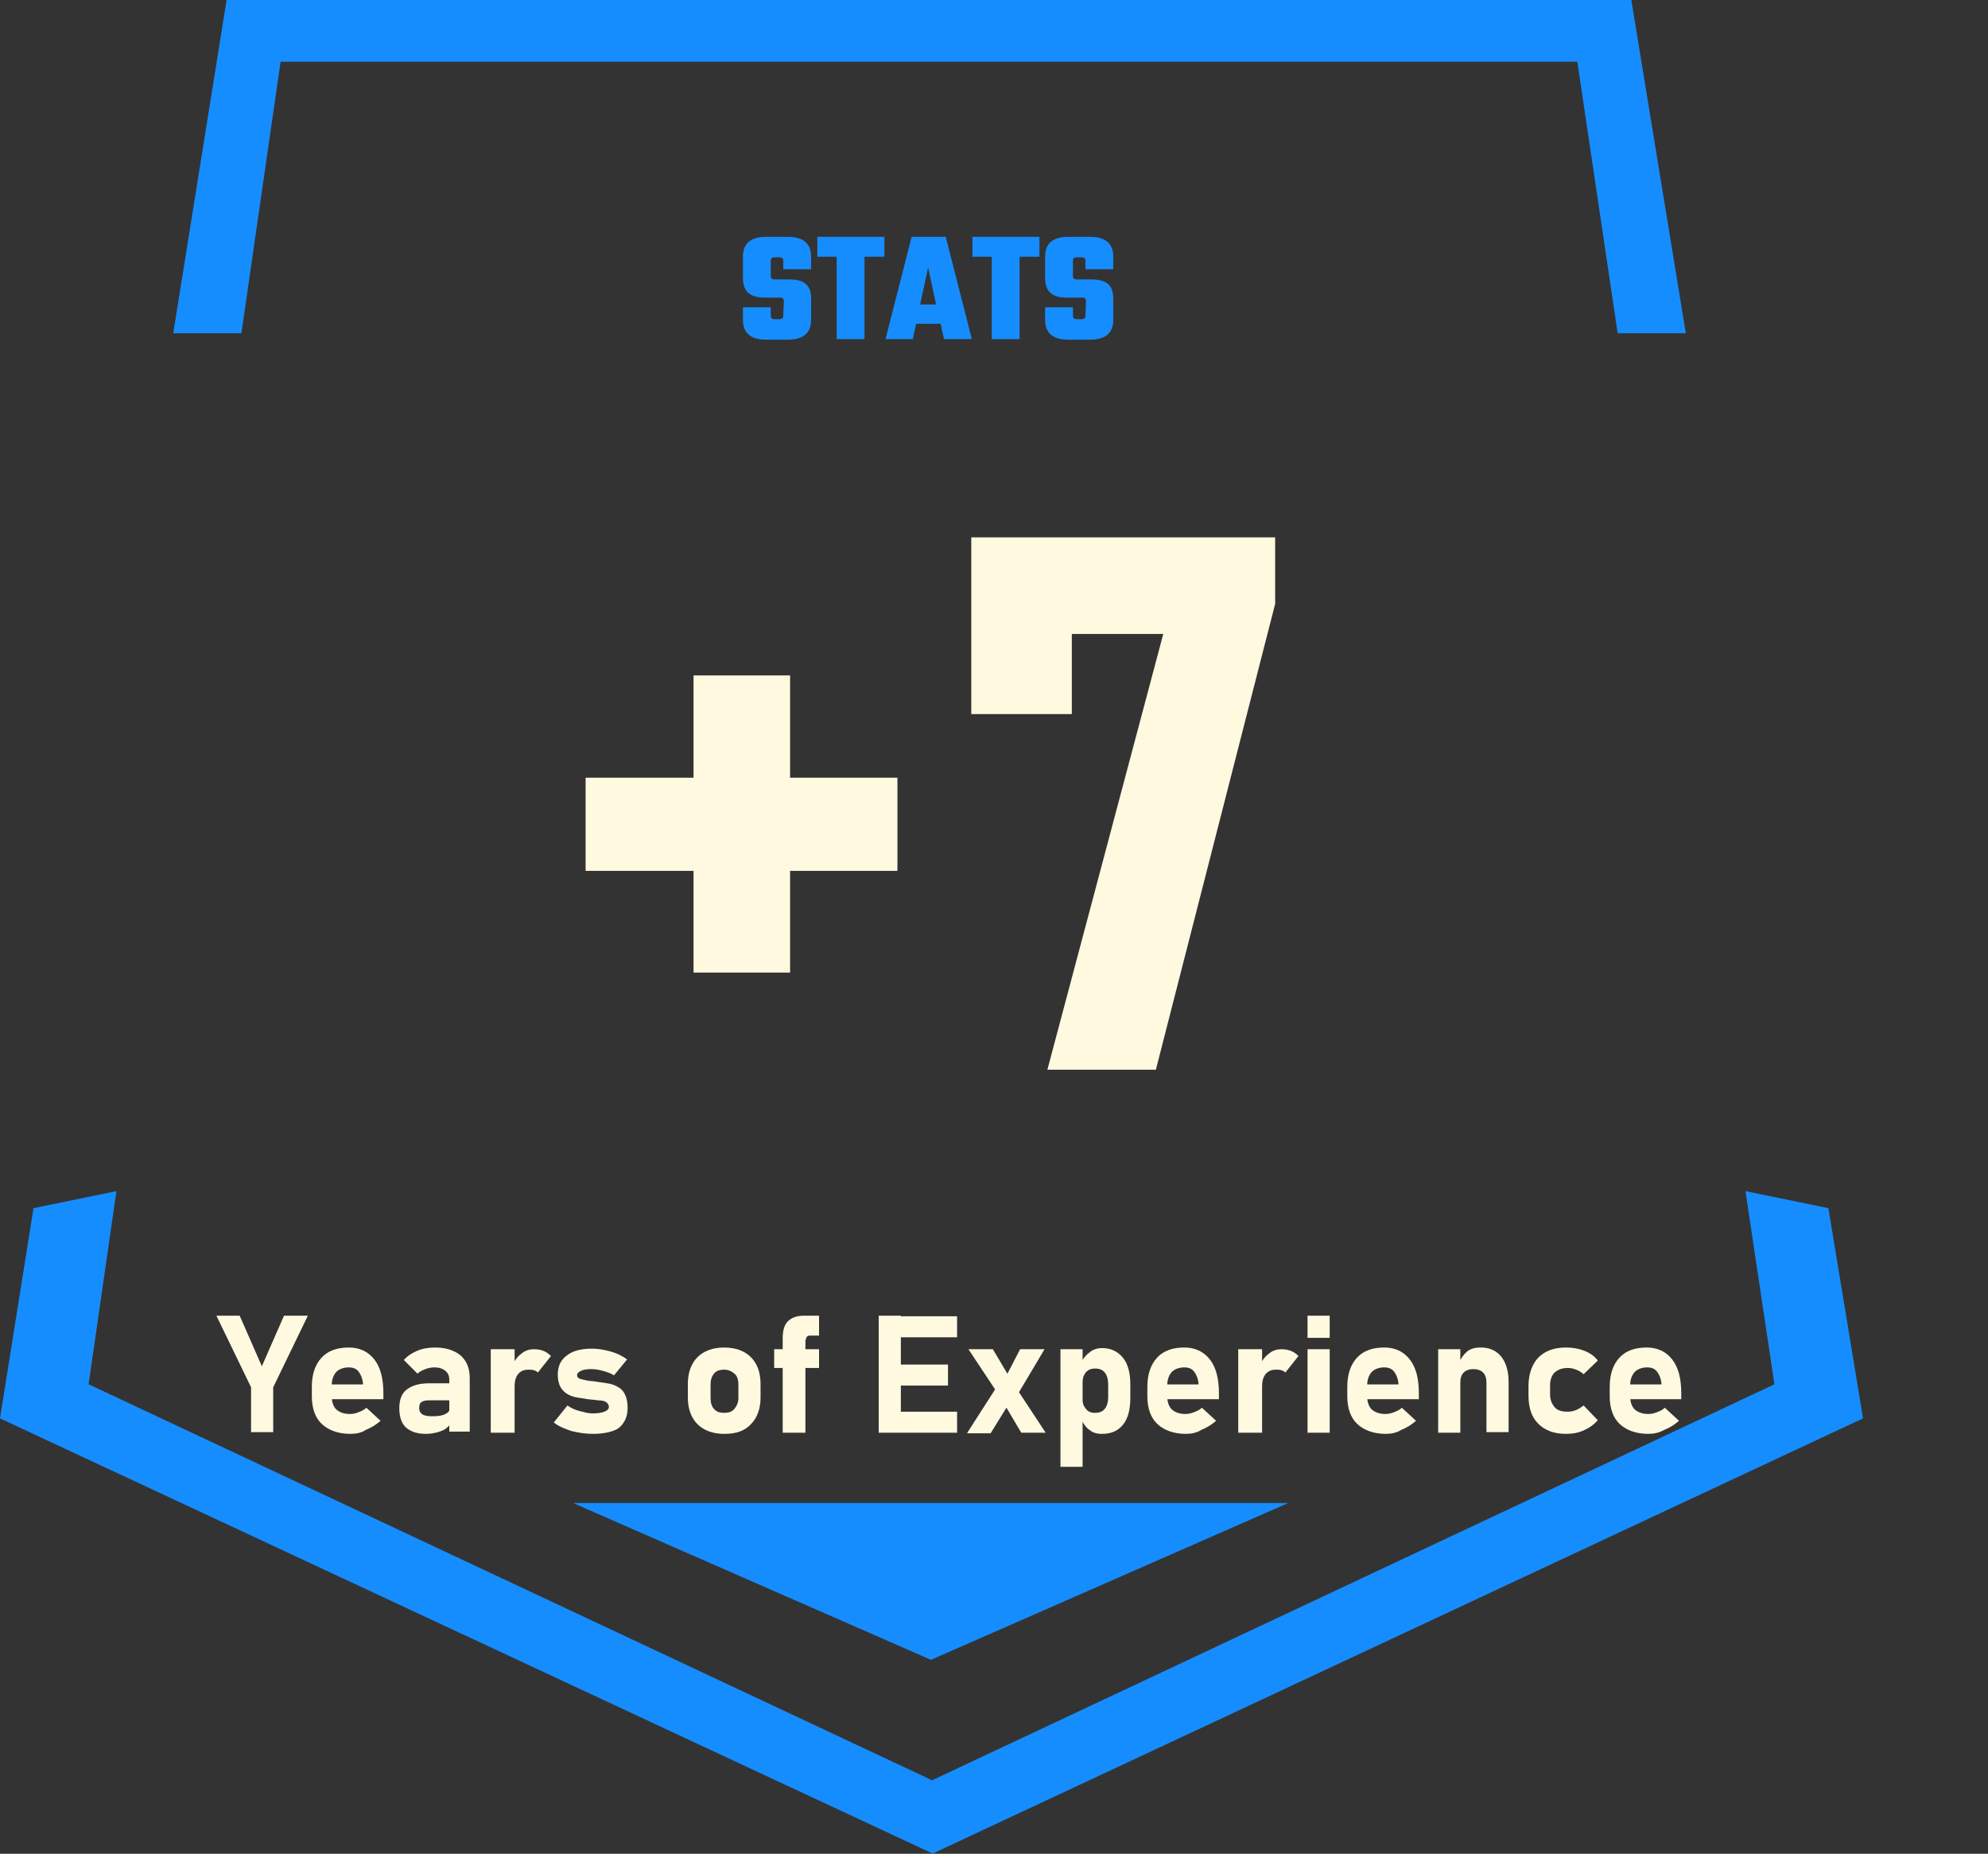<?xml version="1.0" encoding="utf-8"?>
<!-- Generator: Adobe Illustrator 26.1.0, SVG Export Plug-In . SVG Version: 6.00 Build 0)  -->
<svg version="1.1" id="Calque_1" xmlns="http://www.w3.org/2000/svg" xmlns:xlink="http://www.w3.org/1999/xlink" x="0px" y="0px"
	 viewBox="0 0 350 326.3" style="enable-background:new 0 0 350 326.3;" xml:space="preserve">
<rect x="0" y="0" width="350" height="326.3" fill="#333333" stroke="none"/>
<style type="text/css">
	.st0{fill:#168DFF;}
	.st1{enable-background:new    ;}
	.st2{fill:#FFF9E0;}
	.st3{fill:none;}
</style>
<g id="Groupe_71" transform="translate(-832 -2578.612)">
	<g id="Groupe_8" transform="translate(1065 5123.873)">
		<g id="Groupe_6" transform="translate(0 0)">
			<path id="Tracé_137" class="st0" d="M-190.5-2486.6l6.9-47.8H44.7l7.1,47.8h12l-9.6-58.7h-247.3l-9.4,58.7H-190.5z"/>
			<path id="Tracé_138" class="st0" d="M74.3-2335.6l5.1,34l-148.3,69.7l-148.5-69.7l4.9-34l-14.6,3l-5.9,37l164.2,76.6L95-2295.6
				l-6.1-37L74.3-2335.6z"/>
		</g>
		<path id="Tracé_139" class="st0" d="M-132.1-2280.7l63,27.6l62.9-27.6"/>
	</g>
	<g class="st1">
		<path class="st0" d="M970,2631.6c0-0.4-0.2-0.6-0.7-0.6h-2.7c-2.9,0-3.8-1.4-3.8-3.5v-3.7c0-2.1,1.1-3.5,4.1-3.5h3.8
			c3,0,4.1,1.4,4.1,3.5v2.2h-4.9v-1.5c0-0.4-0.2-0.6-0.7-0.6h-0.8c-0.5,0-0.7,0.2-0.7,0.6v2.7c0,0.4,0.2,0.6,0.7,0.6h2.6
			c2.9,0,3.8,1.3,3.8,3.4v3.7c0,2.1-1.1,3.5-4.1,3.5h-3.8c-3,0-4.1-1.4-4.1-3.5v-2.2h4.9v1.5c0,0.4,0.2,0.6,0.7,0.6h0.8
			c0.5,0,0.7-0.2,0.7-0.6L970,2631.6L970,2631.6z"/>
		<path class="st0" d="M987.7,2623.8h-3.5v14.5h-4.9v-14.5h-3.4v-3.5h11.8V2623.8z"/>
		<path class="st0" d="M997.6,2635.6h-4.3l-0.6,2.7h-4.8l4.6-18h6l4.6,18h-4.9L997.6,2635.6z M996.8,2632.2l-1.4-6.5l-1.4,6.5H996.8
			z"/>
		<path class="st0" d="M1015,2623.8h-3.5v14.5h-4.9v-14.5h-3.4v-3.5h11.8V2623.8z"/>
		<path class="st0" d="M1023.2,2631.6c0-0.4-0.2-0.6-0.7-0.6h-2.7c-2.9,0-3.8-1.4-3.8-3.5v-3.7c0-2.1,1.1-3.5,4.1-3.5h3.8
			c3,0,4.1,1.4,4.1,3.5v2.2h-4.9v-1.5c0-0.4-0.2-0.6-0.7-0.6h-0.8c-0.5,0-0.7,0.2-0.7,0.6v2.7c0,0.4,0.2,0.6,0.7,0.6h2.6
			c2.9,0,3.8,1.3,3.8,3.4v3.7c0,2.1-1.1,3.5-4.1,3.5h-3.8c-3,0-4.1-1.4-4.1-3.5v-2.2h4.9v1.5c0,0.4,0.2,0.6,0.7,0.6h0.8
			c0.5,0,0.7-0.2,0.7-0.6L1023.2,2631.6L1023.2,2631.6z"/>
	</g>
	<g>
		<g>
			<path class="st2" d="M935.1,2715.5H990v16.4h-54.9V2715.5z M971.1,2697.5v52.3h-17v-52.3H971.1z"/>
			<path class="st2" d="M1056.5,2673.2v11.7l-21,82h-19.1l20.4-76.7h-16.1v14.1h-17.7v-31.1H1056.5z"/>
		</g>
	</g>
	<rect x="898" y="2804.4" class="st3" width="178.8" height="26.4"/>
	<g>
		<g>
			<path class="st2" d="M886.2,2810.2l-6.1,12.6v7.9h-3.9v-7.9l-6.1-12.6h4.1l3.9,8.9l3.9-8.9H886.2z"/>
			<path class="st2" d="M893.7,2831c-2.1,0-3.8-0.6-5-1.7c-1.2-1.1-1.8-2.8-1.8-4.9v-1.7c0-2.2,0.6-3.9,1.7-5.1
				c1.1-1.2,2.7-1.8,4.8-1.8c1.9,0,3.4,0.7,4.5,2.1c1.1,1.4,1.6,3.4,1.6,6v1h-10.1v-2.6h6.5l0-0.3c-0.1-0.8-0.4-1.5-0.8-2
				c-0.4-0.5-1-0.7-1.7-0.7c-0.9,0-1.7,0.3-2.2,0.8c-0.5,0.6-0.8,1.3-0.8,2.4v1.9c0,1,0.3,1.8,0.8,2.3c0.6,0.5,1.3,0.8,2.4,0.8
				c0.5,0,1-0.1,1.5-0.3c0.5-0.2,1-0.4,1.4-0.8l2.5,2.3c-0.8,0.7-1.6,1.2-2.6,1.6C895.7,2830.8,894.7,2831,893.7,2831z"/>
			<path class="st2" d="M907,2831c-1.6,0-2.7-0.4-3.5-1.1c-0.8-0.7-1.2-1.9-1.2-3.4c0-1.5,0.4-2.6,1.3-3.3c0.9-0.7,2.2-1.1,3.9-1.1
				h3.7l0.2,3h-3.9c-0.6,0-1,0.1-1.3,0.3c-0.3,0.2-0.4,0.6-0.4,1.1c0,0.5,0.2,0.8,0.6,1.1c0.4,0.2,0.9,0.3,1.7,0.3
				c1,0,1.8-0.1,2.3-0.4c0.5-0.2,0.8-0.6,0.8-1.1l0.3,2.1c-0.1,0.6-0.3,1-0.8,1.4c-0.4,0.4-1,0.6-1.6,0.8
				C908.3,2830.9,907.7,2831,907,2831z M911.1,2830.8v-9.3c0-0.7-0.2-1.2-0.7-1.6s-1.1-0.6-1.9-0.6c-0.5,0-1.1,0.1-1.6,0.3
				s-1,0.4-1.4,0.8l-2.4-2.4c0.6-0.7,1.4-1.2,2.3-1.6s2-0.6,3.2-0.6c1.9,0,3.4,0.5,4.5,1.4c1.1,1,1.6,2.3,1.6,4v9.4H911.1z"/>
			<path class="st2" d="M918.4,2830.8v-14.7h4.2v14.7H918.4z M926.7,2820.2c-0.2-0.2-0.4-0.3-0.7-0.4c-0.3-0.1-0.6-0.1-1-0.1
				c-0.8,0-1.4,0.3-1.8,0.8c-0.4,0.5-0.6,1.2-0.6,2.1l-0.3-3.8c0.4-0.9,0.9-1.5,1.6-2c0.6-0.5,1.4-0.7,2.1-0.7
				c0.6,0,1.2,0.1,1.7,0.3c0.5,0.2,0.9,0.5,1.3,0.9L926.7,2820.2z"/>
			<path class="st2" d="M936.4,2831c-1.3,0-2.6-0.2-3.8-0.5c-1.2-0.4-2.2-0.8-3.1-1.5l2.4-3c0.7,0.5,1.4,0.8,2.2,1
				c0.8,0.2,1.5,0.4,2.2,0.4c0.9,0,1.6-0.1,2.1-0.3s0.8-0.5,0.8-0.8c0-0.4-0.2-0.7-0.5-0.9c-0.3-0.2-0.8-0.3-1.4-0.3
				c-0.6-0.1-1.1-0.1-1.8-0.2c-0.6-0.1-1.3-0.2-1.9-0.3c-0.6-0.1-1.2-0.3-1.7-0.6c-0.5-0.3-0.9-0.7-1.2-1.2s-0.5-1.3-0.5-2.2
				c0-1.5,0.5-2.6,1.6-3.4c1-0.8,2.5-1.2,4.4-1.2c1.1,0,2.2,0.2,3.3,0.5c1.1,0.3,2.1,0.8,2.9,1.4l-2.3,2.8c-0.6-0.4-1.3-0.6-2-0.8
				s-1.4-0.3-2-0.3c-0.8,0-1.4,0.1-1.8,0.3s-0.7,0.4-0.7,0.8c0,0.3,0.2,0.5,0.5,0.6s0.7,0.2,1.2,0.3s1,0.1,1.6,0.2
				c0.7,0.1,1.3,0.2,2,0.3c0.7,0.1,1.3,0.3,1.8,0.6c0.6,0.3,1,0.7,1.3,1.3c0.3,0.6,0.5,1.4,0.5,2.4c0,1.5-0.5,2.7-1.6,3.6
				C940,2830.6,938.4,2831,936.4,2831z"/>
			<path class="st2" d="M959.5,2831c-2,0-3.6-0.6-4.7-1.7c-1.1-1.1-1.7-2.7-1.7-4.7v-2.4c0-2,0.6-3.6,1.7-4.7s2.7-1.7,4.7-1.7
				s3.6,0.6,4.7,1.7s1.7,2.7,1.7,4.7v2.4c0,2-0.6,3.6-1.7,4.7C963.1,2830.5,961.6,2831,959.5,2831z M959.5,2827.3
				c0.8,0,1.4-0.2,1.8-0.7s0.7-1.1,0.7-1.9v-2.4c0-0.8-0.2-1.5-0.7-1.9s-1-0.7-1.8-0.7c-0.8,0-1.4,0.2-1.8,0.7
				c-0.4,0.5-0.6,1.1-0.6,1.9v2.4c0,0.8,0.2,1.5,0.6,1.9C958.1,2827.1,958.7,2827.3,959.5,2827.3z"/>
			<path class="st2" d="M968.3,2819.4v-3.3h7.9v3.3H968.3z M969.8,2830.8v-16.7c0-1.3,0.3-2.3,0.9-2.9s1.5-1,2.8-1h2.7v3.5h-1.6
				c-0.3,0-0.5,0.1-0.6,0.3c-0.1,0.2-0.2,0.5-0.2,0.8v16H969.8z"/>
			<path class="st2" d="M986.7,2830.8v-20.6h3.9v20.6H986.7z M988.1,2814v-3.7h12.4v3.7H988.1z M988.1,2822.5v-3.7h10.8v3.7H988.1z
				 M988.1,2830.8v-3.7h12.4v3.7H988.1z"/>
			<path class="st2" d="M1002.3,2830.8l5.2-8.1l2.3,2.7l-3.4,5.5H1002.3z M1011.8,2830.8l-3.6-6.1l-5.7-8.6h4.3l3.5,5.9l5.8,8.8
				H1011.8z M1011.2,2824l-2.3-2.7l2.7-5.2h4.3L1011.2,2824z"/>
			<path class="st2" d="M1018.7,2836.8v-20.7h3.9v20.7H1018.7z M1026,2831c-0.9,0-1.6-0.2-2.2-0.7c-0.6-0.4-1.1-1.1-1.4-1.9l0.2-3.4
				c0,0.5,0.1,0.9,0.3,1.2s0.4,0.6,0.7,0.8c0.3,0.2,0.7,0.3,1.2,0.3c0.7,0,1.3-0.2,1.7-0.7s0.6-1.2,0.6-2v-2.3
				c0-0.9-0.2-1.6-0.6-2.1c-0.4-0.5-1-0.7-1.7-0.7c-0.5,0-0.9,0.1-1.2,0.3c-0.3,0.2-0.6,0.5-0.7,0.8c-0.2,0.3-0.3,0.8-0.3,1.3
				l-0.3-3.3c0.4-0.9,0.9-1.5,1.6-2c0.6-0.5,1.4-0.7,2.1-0.7c1.6,0,2.8,0.6,3.7,1.7c0.9,1.1,1.3,2.7,1.3,4.7v2.4
				c0,2-0.4,3.6-1.3,4.7C1028.8,2830.5,1027.6,2831,1026,2831z"/>
			<path class="st2" d="M1040.8,2831c-2.1,0-3.8-0.6-5-1.7c-1.2-1.1-1.8-2.8-1.8-4.9v-1.7c0-2.2,0.6-3.9,1.7-5.1
				c1.1-1.2,2.7-1.8,4.8-1.8c1.9,0,3.4,0.7,4.5,2.1c1.1,1.4,1.6,3.4,1.6,6v1h-10.1v-2.6h6.5l0-0.3c-0.1-0.8-0.4-1.5-0.8-2
				c-0.4-0.5-1-0.7-1.7-0.7c-0.9,0-1.7,0.3-2.2,0.8c-0.5,0.6-0.8,1.3-0.8,2.4v1.9c0,1,0.3,1.8,0.8,2.3c0.6,0.5,1.3,0.8,2.4,0.8
				c0.5,0,1-0.1,1.5-0.3c0.5-0.2,1-0.4,1.4-0.8l2.5,2.3c-0.8,0.7-1.6,1.2-2.6,1.6C1042.7,2830.8,1041.8,2831,1040.8,2831z"/>
			<path class="st2" d="M1050,2830.8v-14.7h4.2v14.7H1050z M1058.3,2820.2c-0.2-0.2-0.4-0.3-0.7-0.4c-0.3-0.1-0.6-0.1-1-0.1
				c-0.8,0-1.4,0.3-1.8,0.8s-0.6,1.2-0.6,2.1l-0.3-3.8c0.4-0.9,0.9-1.5,1.6-2c0.6-0.5,1.4-0.7,2.1-0.7c0.6,0,1.2,0.1,1.7,0.3
				c0.5,0.2,0.9,0.5,1.3,0.9L1058.3,2820.2z"/>
			<path class="st2" d="M1062.2,2814.1v-3.9h3.9v3.9H1062.2z M1062.2,2830.8v-14.7h3.9v14.7H1062.2z"/>
			<path class="st2" d="M1076,2831c-2.1,0-3.8-0.6-5-1.7c-1.2-1.1-1.8-2.8-1.8-4.9v-1.7c0-2.2,0.6-3.9,1.7-5.1
				c1.1-1.2,2.7-1.8,4.8-1.8c1.9,0,3.4,0.7,4.5,2.1c1.1,1.4,1.6,3.4,1.6,6v1h-10.1v-2.6h6.5l0-0.3c-0.1-0.8-0.4-1.5-0.8-2
				c-0.4-0.5-1-0.7-1.7-0.7c-0.9,0-1.7,0.3-2.2,0.8c-0.5,0.6-0.8,1.3-0.8,2.4v1.9c0,1,0.3,1.8,0.8,2.3c0.6,0.5,1.3,0.8,2.4,0.8
				c0.5,0,1-0.1,1.5-0.3c0.5-0.2,1-0.4,1.4-0.8l2.5,2.3c-0.8,0.7-1.6,1.2-2.6,1.6C1077.9,2830.8,1077,2831,1076,2831z"/>
			<path class="st2" d="M1085.2,2830.8v-14.7h3.9v14.7H1085.2z M1093.7,2830.8v-8.9c0-0.7-0.2-1.3-0.6-1.7c-0.4-0.4-1-0.6-1.7-0.6
				c-0.7,0-1.3,0.2-1.7,0.6c-0.4,0.4-0.6,1-0.6,1.7l-0.3-3.3c0.4-0.9,0.9-1.6,1.5-2.1c0.6-0.5,1.4-0.7,2.4-0.7
				c1.5,0,2.7,0.5,3.6,1.6c0.8,1,1.3,2.5,1.3,4.4v8.9H1093.7z"/>
			<path class="st2" d="M1107.7,2831c-2.1,0-3.7-0.6-4.9-1.8s-1.7-2.9-1.7-5v-1.6c0-2.1,0.6-3.8,1.7-5c1.2-1.2,2.8-1.8,4.9-1.8
				c1.2,0,2.3,0.2,3.3,0.6c1,0.4,1.8,1,2.3,1.7l-2.5,2.4c-0.3-0.3-0.8-0.6-1.3-0.8c-0.5-0.2-1-0.3-1.5-0.3c-1,0-1.7,0.3-2.3,0.8
				c-0.5,0.5-0.8,1.3-0.8,2.2v1.6c0,1,0.3,1.7,0.8,2.3s1.3,0.8,2.3,0.8c0.5,0,1-0.1,1.5-0.3s0.9-0.5,1.3-0.8l2.5,2.6
				c-0.6,0.7-1.4,1.3-2.3,1.7C1110,2830.8,1108.9,2831,1107.7,2831z"/>
			<path class="st2" d="M1122.2,2831c-2.1,0-3.8-0.6-5-1.7c-1.2-1.1-1.8-2.8-1.8-4.9v-1.7c0-2.2,0.6-3.9,1.7-5.1
				c1.1-1.2,2.7-1.8,4.8-1.8c1.9,0,3.4,0.7,4.5,2.1c1.1,1.4,1.6,3.4,1.6,6v1H1118v-2.6h6.5l0-0.3c-0.1-0.8-0.4-1.5-0.8-2
				c-0.4-0.5-1-0.7-1.7-0.7c-0.9,0-1.7,0.3-2.2,0.8c-0.5,0.6-0.8,1.3-0.8,2.4v1.9c0,1,0.3,1.8,0.8,2.3c0.6,0.5,1.3,0.8,2.4,0.8
				c0.5,0,1-0.1,1.5-0.3c0.5-0.2,1-0.4,1.4-0.8l2.5,2.3c-0.8,0.7-1.6,1.2-2.6,1.6C1124.1,2830.8,1123.2,2831,1122.2,2831z"/>
		</g>
	</g>
</g>
</svg>
